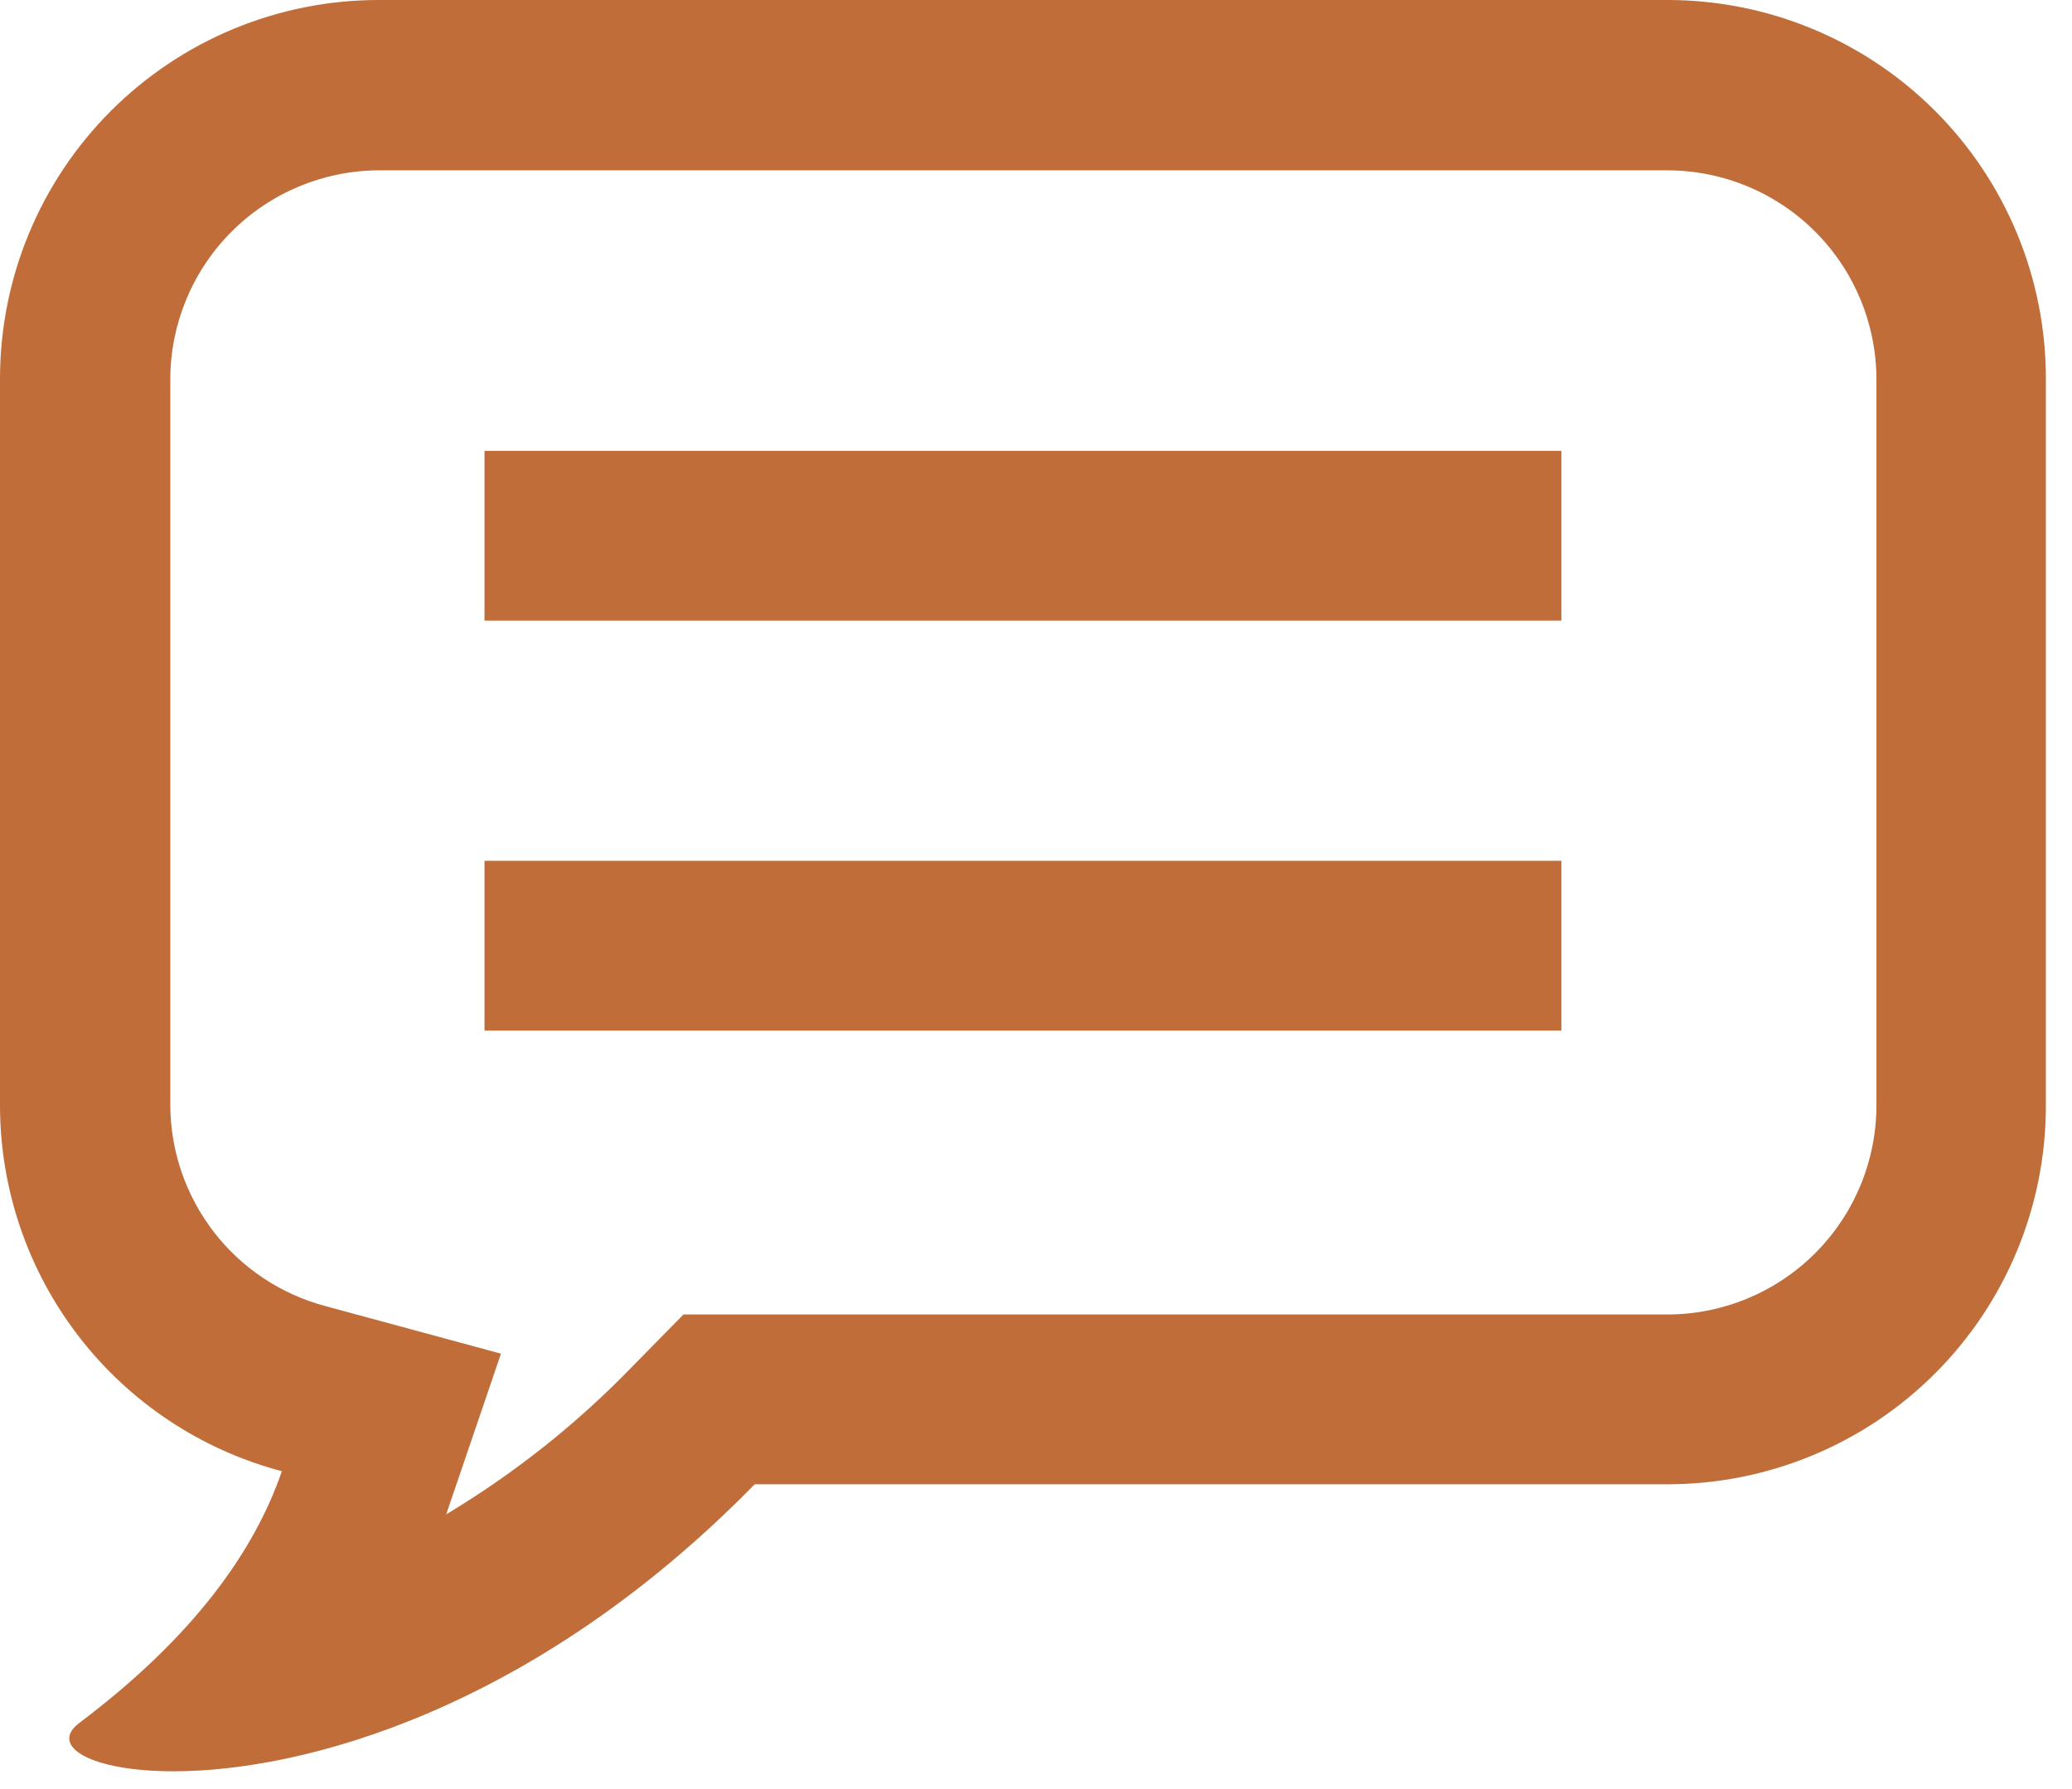 <svg width="73" height="63" viewBox="0 0 73 63" fill="none" xmlns="http://www.w3.org/2000/svg">
<g clip-path="url(#clip0)">
<path d="M58.75 0H13.34C9.802 0 6.409 1.405 3.907 3.907C1.405 6.409 0 9.802 0 13.34L0 38.94C0.002 41.882 0.977 44.74 2.773 47.07C4.569 49.4 7.086 51.07 9.93 51.82C8.98 54.59 6.87 57.62 2.79 60.69C1.72 61.5 3.18 62.39 6.12 62.39C10.67 62.39 18.79 60.24 26.59 52.28H58.75C60.501 52.28 62.236 51.935 63.853 51.264C65.471 50.594 66.941 49.611 68.179 48.372C69.417 47.133 70.399 45.663 71.068 44.044C71.737 42.426 72.081 40.691 72.08 38.94V13.34C72.081 11.589 71.737 9.854 71.068 8.236C70.399 6.617 69.417 5.147 68.179 3.908C66.941 2.669 65.471 1.686 63.853 1.016C62.236 0.345 60.501 -4.92817e-07 58.75 0V0ZM66.11 38.94C66.107 40.891 65.331 42.762 63.951 44.141C62.572 45.521 60.701 46.297 58.75 46.3H24.08L22.32 48.09C20.36 50.123 18.141 51.888 15.72 53.34L17.65 47.68L11.45 46C9.893 45.583 8.517 44.667 7.532 43.391C6.547 42.115 6.009 40.551 6 38.94V13.34C6.008 11.396 6.784 9.533 8.159 8.159C9.533 6.784 11.396 6.008 13.34 6H58.75C60.701 6.003 62.572 6.779 63.951 8.159C65.331 9.538 66.107 11.409 66.11 13.36V38.94Z" fill="#C06D3A"/>
<path d="M55.01 15.88H17.07V21.86H55.01V15.88Z" fill="#C06D3A"/>
<path d="M55.01 30.32H17.07V36.3H55.01V30.32Z" fill="#C06D3A"/>
</g>
<defs>
<clipPath id="clip0">
<rect width="72.08" height="62.39" fill="white"/>
</clipPath>
</defs>
</svg>
